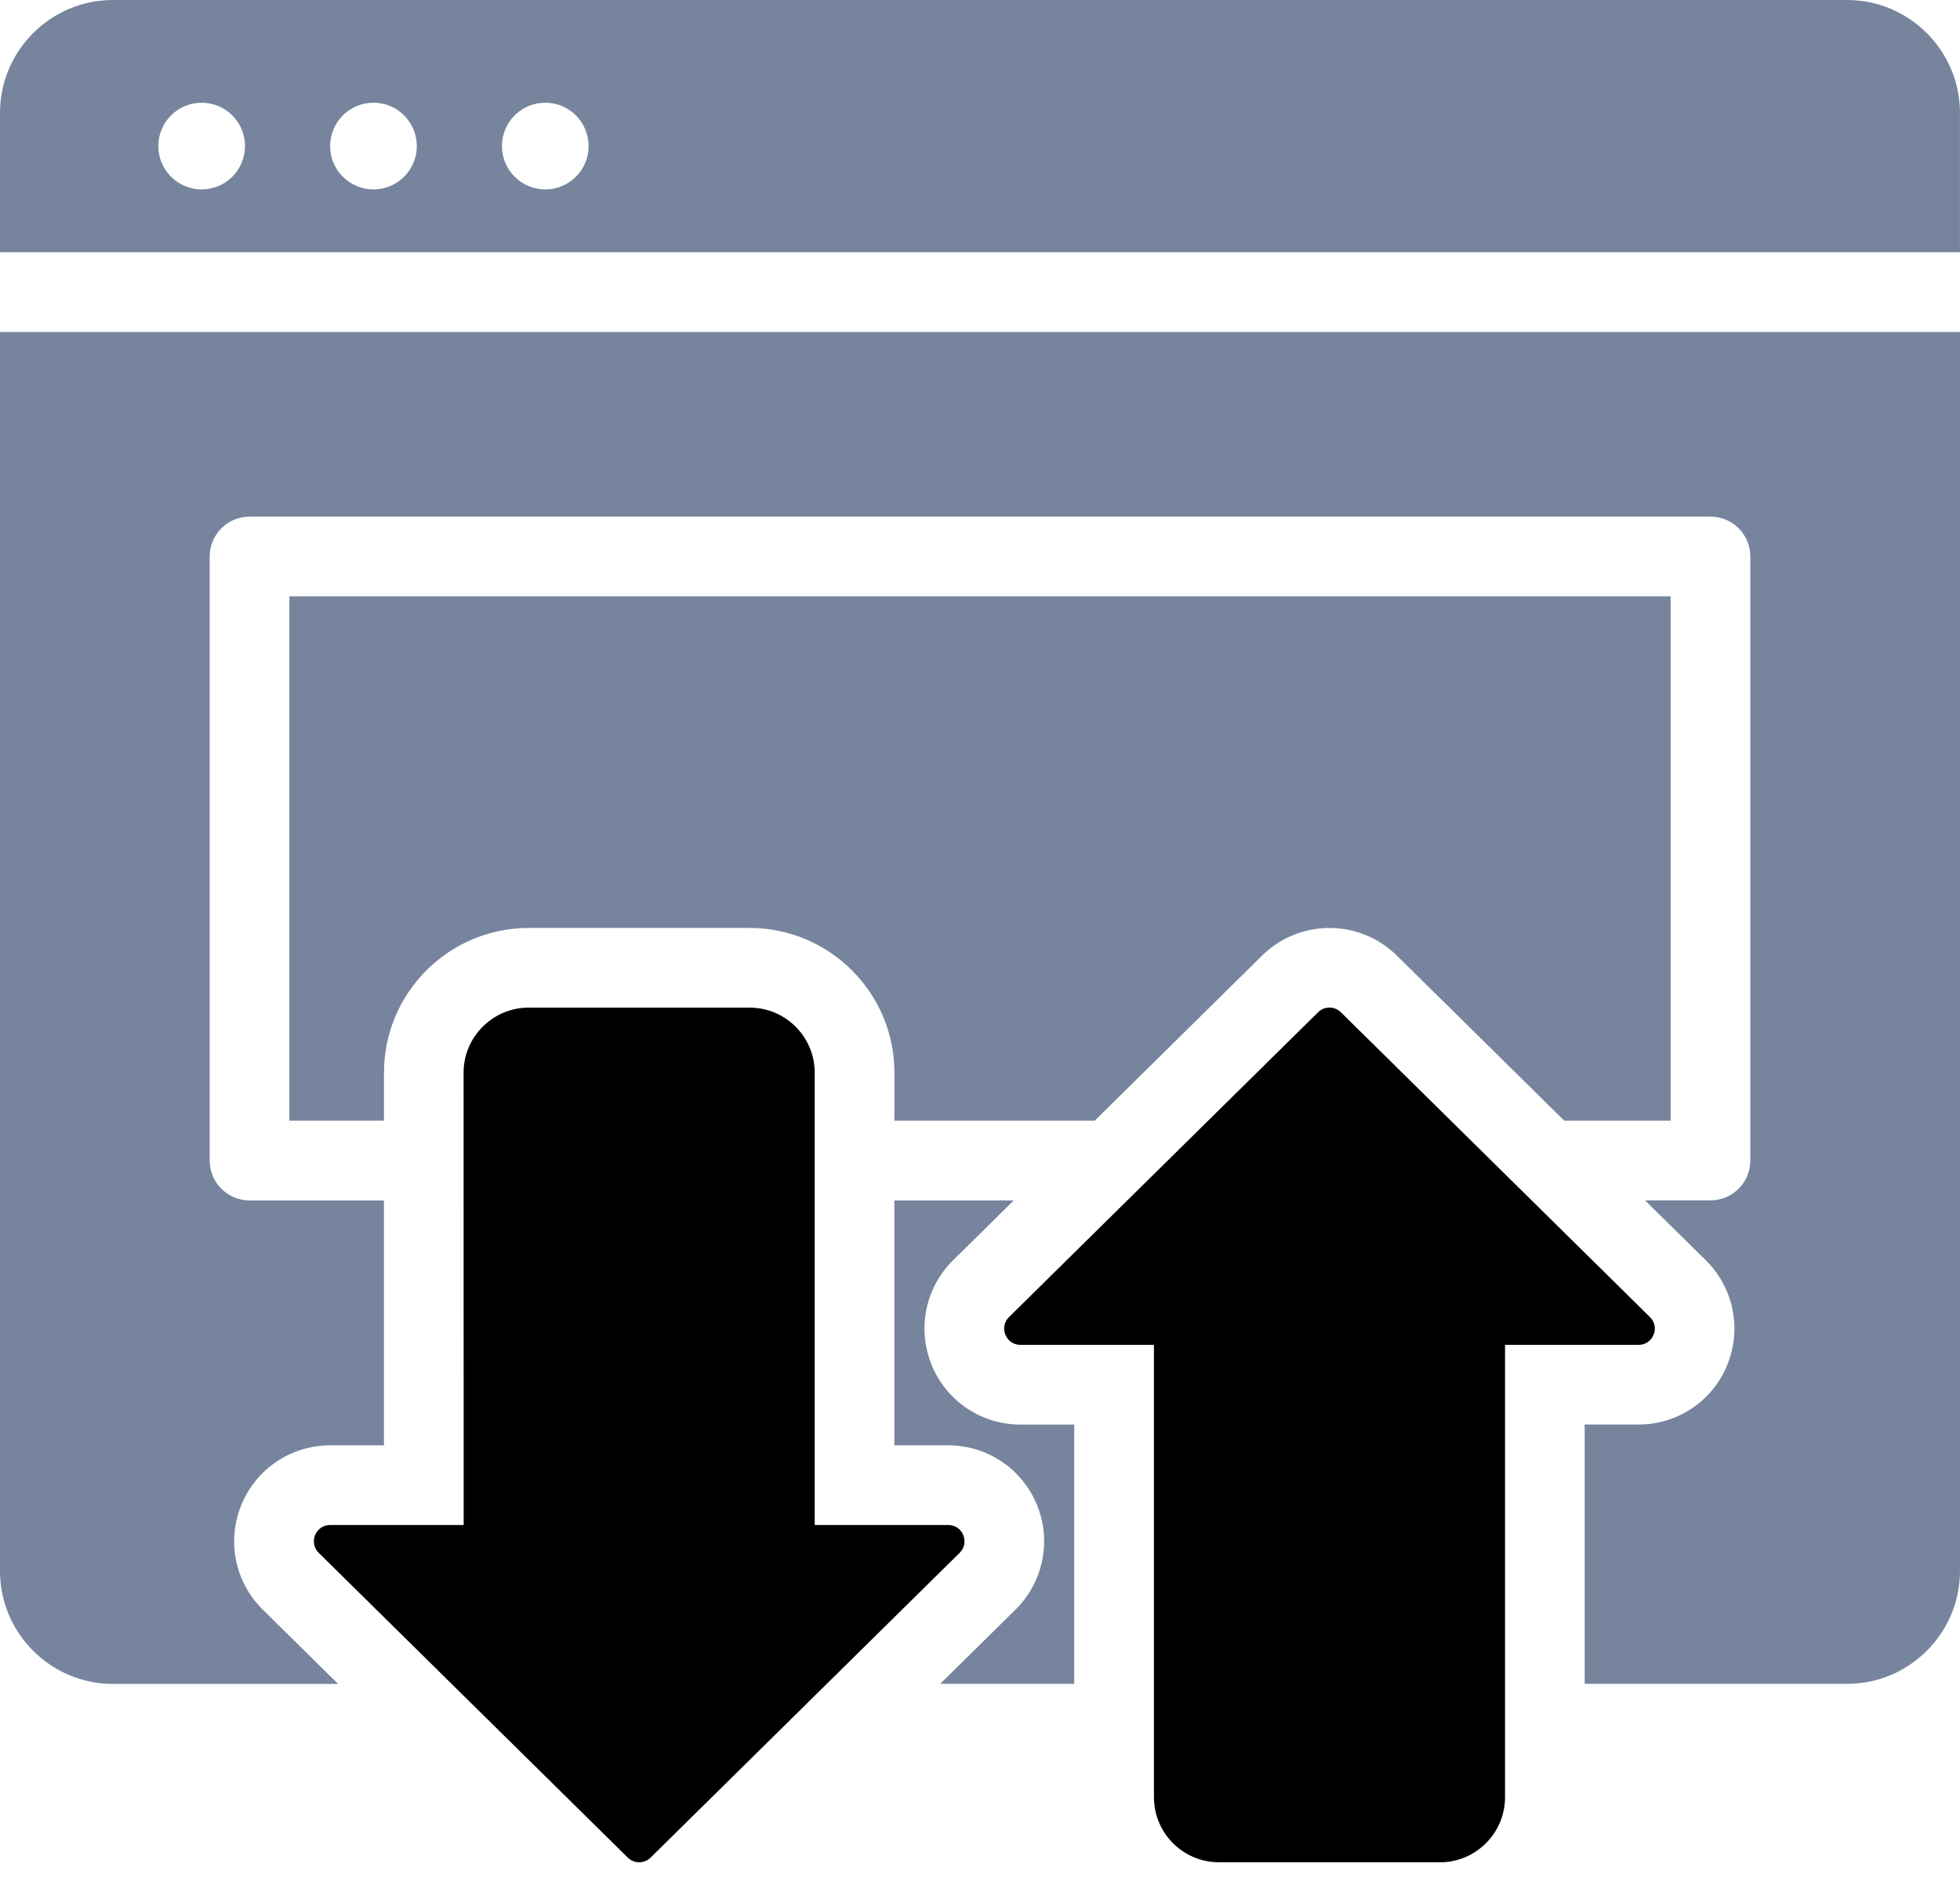 <?xml version="1.0" encoding="UTF-8"?>
<svg width="55px" height="53px" viewBox="0 0 55 53" version="1.1" xmlns="http://www.w3.org/2000/svg" xmlns:xlink="http://www.w3.org/1999/xlink">
    <title>943E6F51-A0E5-4E47-A700-8F5749A6E3EE</title>
    <g id="Page-1" stroke="none" stroke-width="1" fill="none" fill-rule="evenodd">
        <g id="Dashboard" transform="translate(-456, -3986)">
            <g id="Group-77" transform="translate(456, 3986)">
                <g id="Shape-9" fill="#76859D" fill-rule="nonzero">
                    <path d="M3.164,0 L51.834,0 C53.575,0 54.999,1.424 54.999,3.164 L54.999,7.077 L0,7.077 L0,3.164 C0,1.424 1.424,0 3.164,0 L3.164,0 Z M7.001,14.494 L47.998,14.494 C48.616,14.494 49.116,14.995 49.116,15.612 L49.116,32.56 C49.116,33.178 48.615,33.678 47.998,33.678 L46.162,33.678 L47.868,35.359 C48.646,36.127 48.883,37.286 48.468,38.297 C48.052,39.312 47.073,39.967 45.977,39.967 L44.468,39.967 L44.468,47.242 L51.836,47.242 C53.576,47.242 55,45.818 55,44.078 L55,9.313 L0,9.313 L0,44.08 C0,45.82 1.425,47.244 3.165,47.244 L9.488,47.244 L7.374,45.16 C6.595,44.392 6.358,43.234 6.773,42.222 C7.189,41.208 8.168,40.551 9.264,40.551 L10.774,40.551 L10.774,33.679 L7.002,33.679 C6.385,33.679 5.884,33.178 5.884,32.561 L5.884,15.613 C5.884,14.995 6.384,14.495 7.001,14.495 L7.001,14.494 Z M28.449,33.679 L25.097,33.679 L25.097,40.55 L26.607,40.55 C27.703,40.55 28.682,41.207 29.098,42.22 C29.513,43.232 29.276,44.39 28.497,45.158 L26.383,47.242 L30.144,47.242 L30.144,39.968 L28.634,39.968 C27.538,39.968 26.559,39.311 26.144,38.297 C25.729,37.285 25.965,36.127 26.744,35.359 L28.449,33.679 Z M46.88,16.73 L8.12,16.73 L8.12,31.443 L10.775,31.443 L10.775,30.095 C10.775,27.856 12.597,26.035 14.835,26.035 L21.038,26.035 C23.277,26.035 25.099,27.857 25.099,30.095 L25.099,31.443 L30.718,31.443 L35.416,26.81 C36.464,25.777 38.149,25.777 39.197,26.81 L43.896,31.443 L46.88,31.443 L46.88,16.73 Z M5.659,2.882 C4.988,2.882 4.443,3.427 4.443,4.098 C4.443,4.77 4.988,5.314 5.659,5.314 C6.331,5.314 6.875,4.77 6.875,4.098 C6.875,3.427 6.331,2.882 5.659,2.882 Z M15.301,2.882 C14.63,2.882 14.085,3.427 14.085,4.098 C14.085,4.77 14.63,5.314 15.301,5.314 C15.973,5.314 16.517,4.77 16.517,4.098 C16.516,3.427 15.973,2.882 15.301,2.882 Z M10.48,2.882 C9.808,2.882 9.264,3.427 9.264,4.098 C9.264,4.77 9.808,5.314 10.48,5.314 C11.151,5.314 11.696,4.77 11.696,4.098 C11.696,3.427 11.151,2.882 10.48,2.882 Z" id="Shape"></path>
                </g>
                <path d="M14.834,28.27 L21.037,28.27 C22.042,28.27 22.862,29.089 22.862,30.095 L22.862,42.786 L26.608,42.786 C26.797,42.786 26.958,42.894 27.03,43.069 C27.102,43.243 27.063,43.434 26.928,43.567 L18.257,52.117 C18.08,52.292 17.794,52.292 17.616,52.117 L8.944,43.567 C8.81,43.434 8.771,43.244 8.842,43.069 C8.914,42.894 9.076,42.786 9.265,42.786 L13.011,42.786 L13.009,30.095 C13.009,29.089 13.829,28.27 14.834,28.27 L14.834,28.27 Z" id="Path" fill="currentColor"></path>
                <path d="M34.205,52.249 L40.408,52.249 C41.413,52.249 42.233,51.429 42.233,50.424 L42.233,37.732 L45.979,37.732 C46.168,37.732 46.329,37.623 46.401,37.449 C46.473,37.274 46.434,37.084 46.299,36.951 L37.627,28.4 C37.45,28.225 37.164,28.225 36.987,28.4 L28.315,36.951 C28.18,37.084 28.141,37.273 28.213,37.449 C28.285,37.623 28.446,37.732 28.635,37.732 L32.381,37.732 L32.381,50.423 C32.38,51.428 33.199,52.248 34.205,52.248 L34.205,52.249 Z" id="Path" fill="currentColor"></path>
            </g>
        </g>
    </g>
</svg>